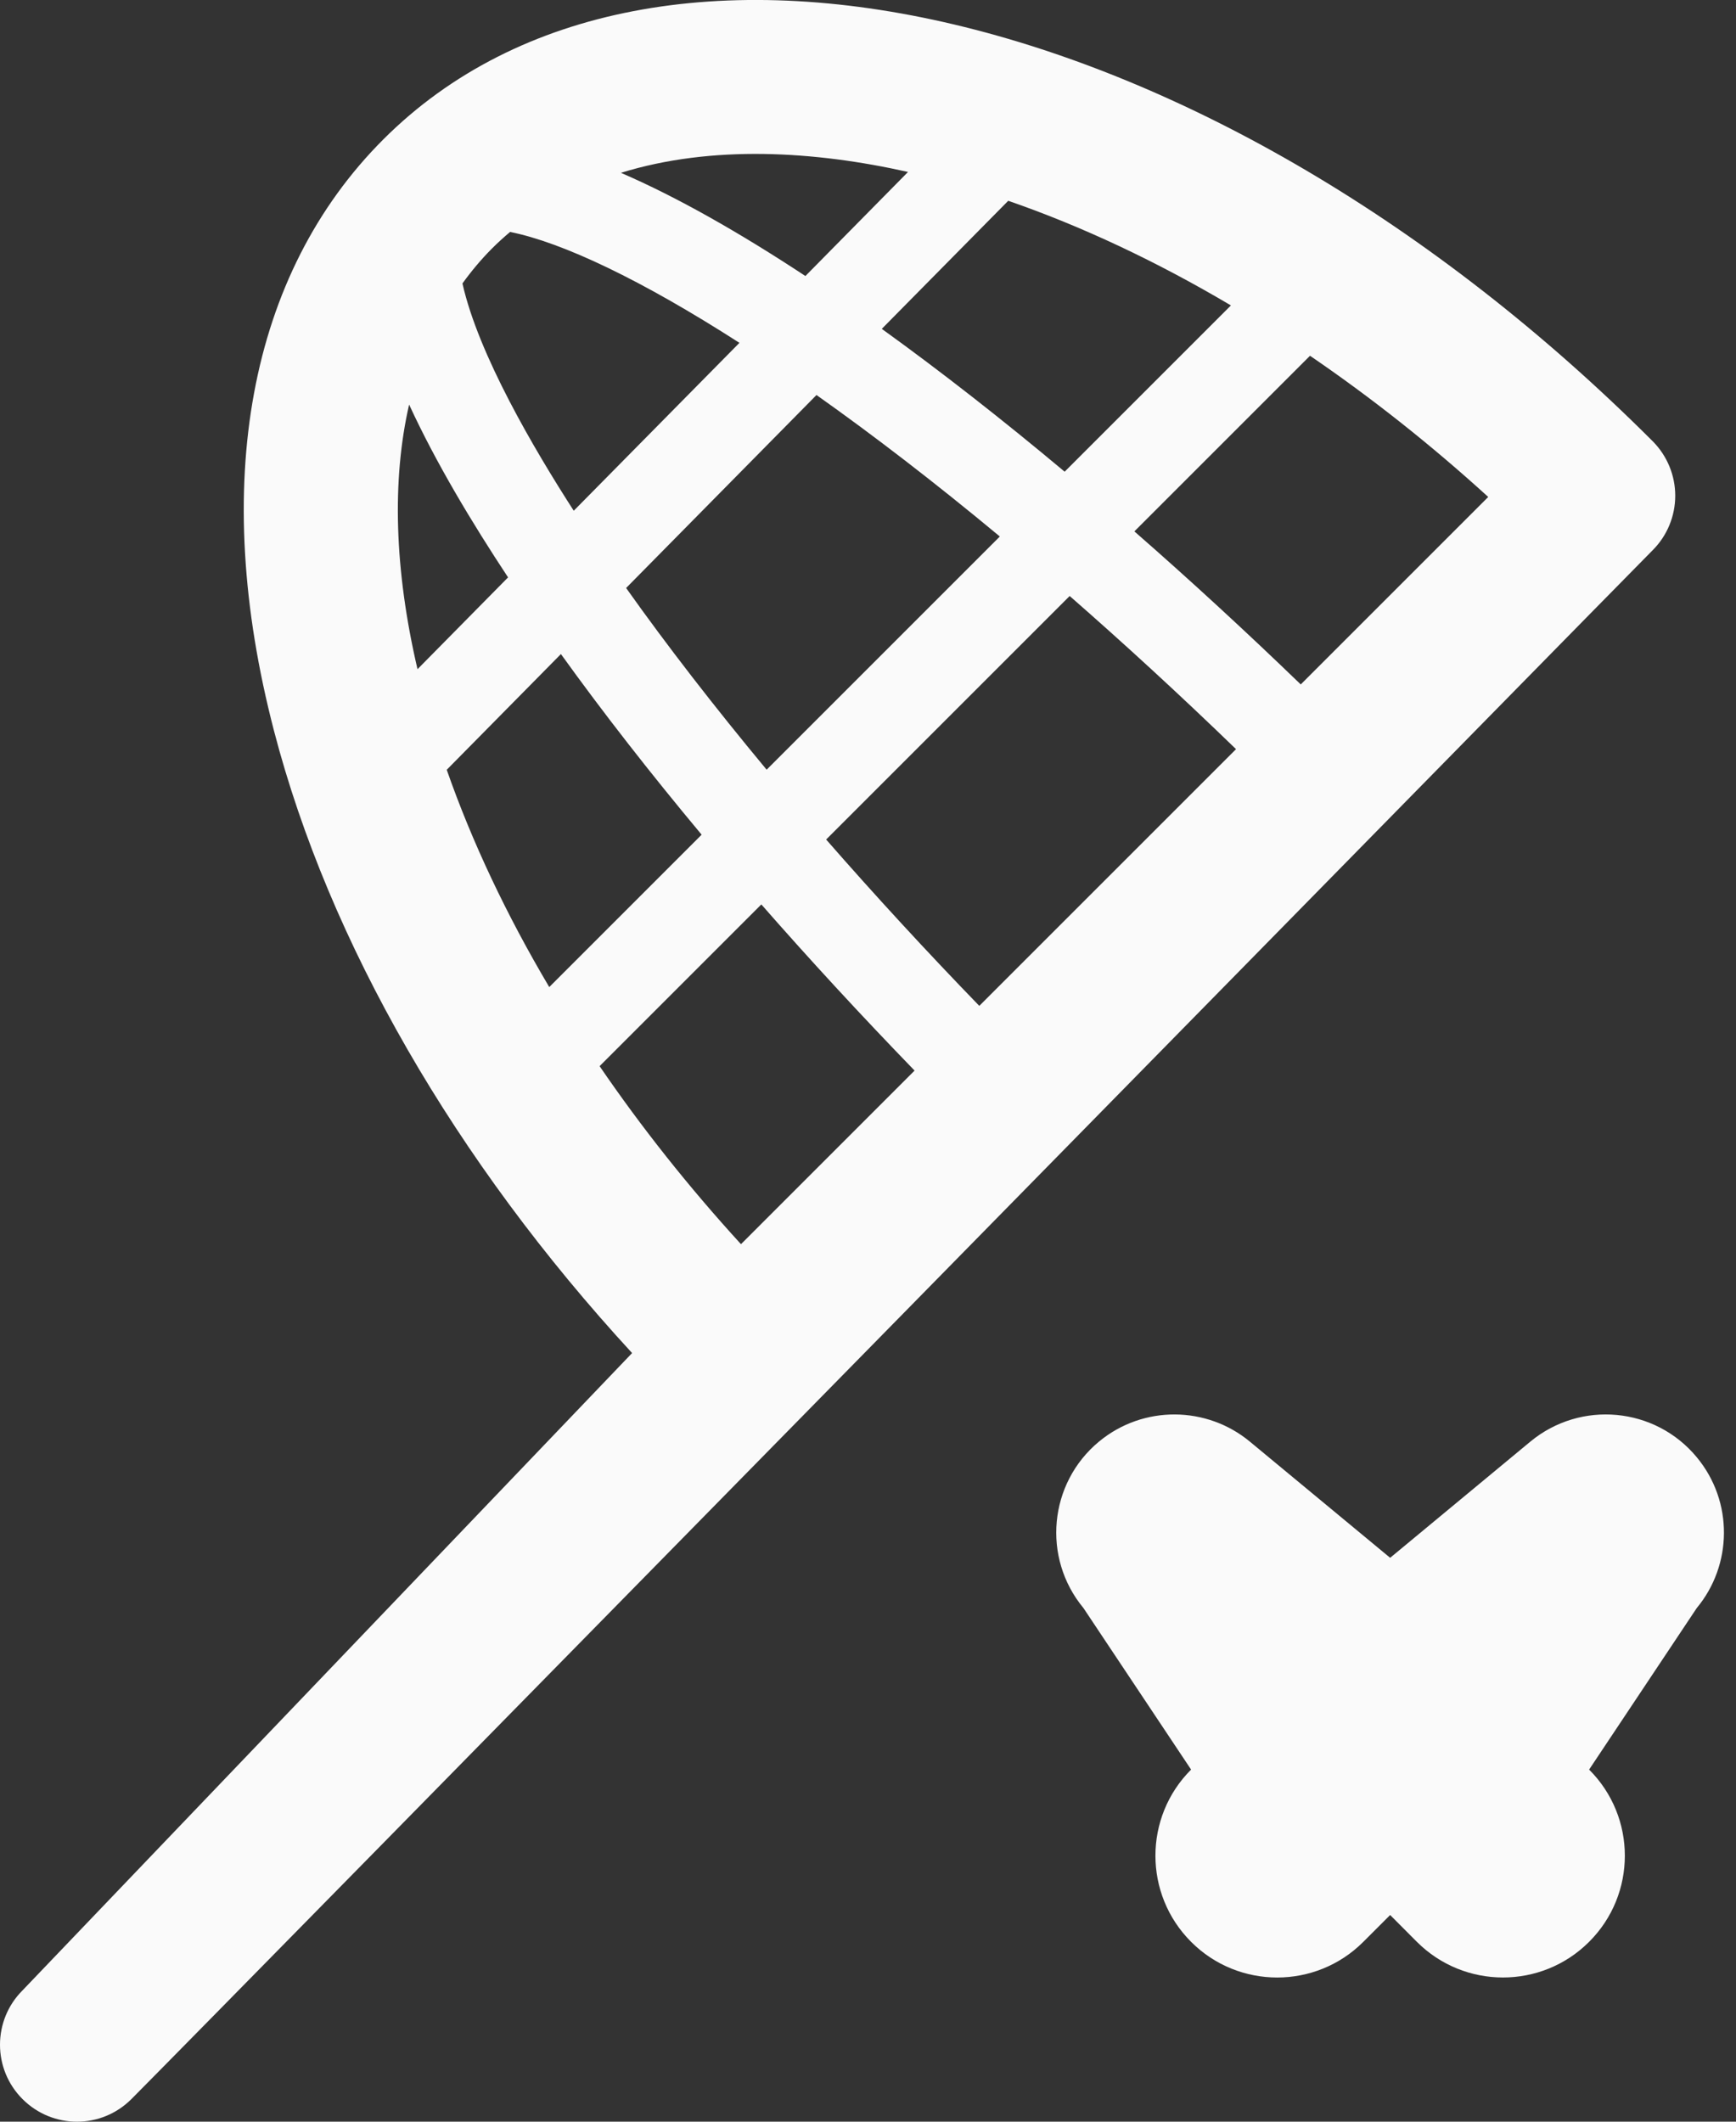 <svg width="18" height="22" viewBox="0 0 18 22" fill="none" xmlns="http://www.w3.org/2000/svg">
<rect x="0" y="0" width="18" height="22" fill="#333333" stroke="none"/>
<path d="M17.137 5.704C17.286 5.555 17.37 5.352 17.37 5.14C17.37 4.929 17.286 4.726 17.137 4.576C12.577 0.016 6.766 -1.346 3.975 1.445C2.578 2.842 2.175 5.02 2.841 7.578C3.412 9.772 4.72 12.038 6.554 14.03L0.234 20.638C-0.078 20.949 -0.078 21.455 0.234 21.766C0.39 21.922 0.594 22 0.798 22C1.002 22 1.206 21.922 1.362 21.766C1.975 21.154 16.868 5.973 17.137 5.704ZM4.242 4.195C4.522 4.803 4.897 5.425 5.268 5.987L4.329 6.939C4.089 5.909 4.062 4.979 4.242 4.195ZM4.795 2.939C4.889 2.809 4.991 2.687 5.104 2.574C5.163 2.515 5.225 2.459 5.289 2.405C5.832 2.514 6.651 2.902 7.667 3.555L5.949 5.296C5.539 4.659 4.961 3.679 4.795 2.939ZM8.466 4.096C9.055 4.513 9.692 5.002 10.367 5.563L7.949 7.981C7.41 7.332 6.92 6.7 6.492 6.097L8.466 4.096ZM11.091 6.18C11.647 6.666 12.224 7.195 12.816 7.768L10.154 10.43C9.595 9.853 9.064 9.275 8.566 8.705L11.091 6.18ZM13.487 7.097C12.929 6.558 12.349 6.023 11.762 5.51L13.583 3.689C14.216 4.121 14.836 4.611 15.431 5.153L13.487 7.097ZM11.039 4.891C10.4 4.356 9.762 3.856 9.143 3.41L10.454 2.082C11.215 2.345 11.993 2.711 12.763 3.167L11.039 4.891ZM9.415 1.783L8.351 2.862C7.665 2.41 7.017 2.042 6.438 1.792C7.385 1.499 8.452 1.567 9.415 1.783ZM5.816 6.782C6.249 7.384 6.739 8.013 7.275 8.655L5.695 10.235C5.253 9.489 4.895 8.733 4.632 7.982L5.816 6.782ZM7.894 9.378C8.393 9.948 8.926 10.526 9.483 11.101L7.683 12.901C7.139 12.306 6.649 11.687 6.217 11.055L7.894 9.378Z" fill="#FAFAFA"/>
<path d="M17.593 15.11C17.162 14.589 16.389 14.517 15.868 14.948L14.414 16.153L12.959 14.948C12.515 14.58 11.857 14.566 11.395 14.948C10.874 15.38 10.802 16.153 11.234 16.674L12.35 18.349C11.857 18.842 11.857 19.642 12.35 20.135C12.596 20.382 12.92 20.505 13.243 20.505C13.566 20.505 13.889 20.382 14.136 20.135L14.414 19.857L14.691 20.135C15.184 20.628 15.984 20.628 16.477 20.135C16.971 19.642 16.971 18.842 16.477 18.349L17.593 16.674C17.962 16.23 17.976 15.572 17.593 15.11Z" fill="#FAFAFA"/>
</svg>

